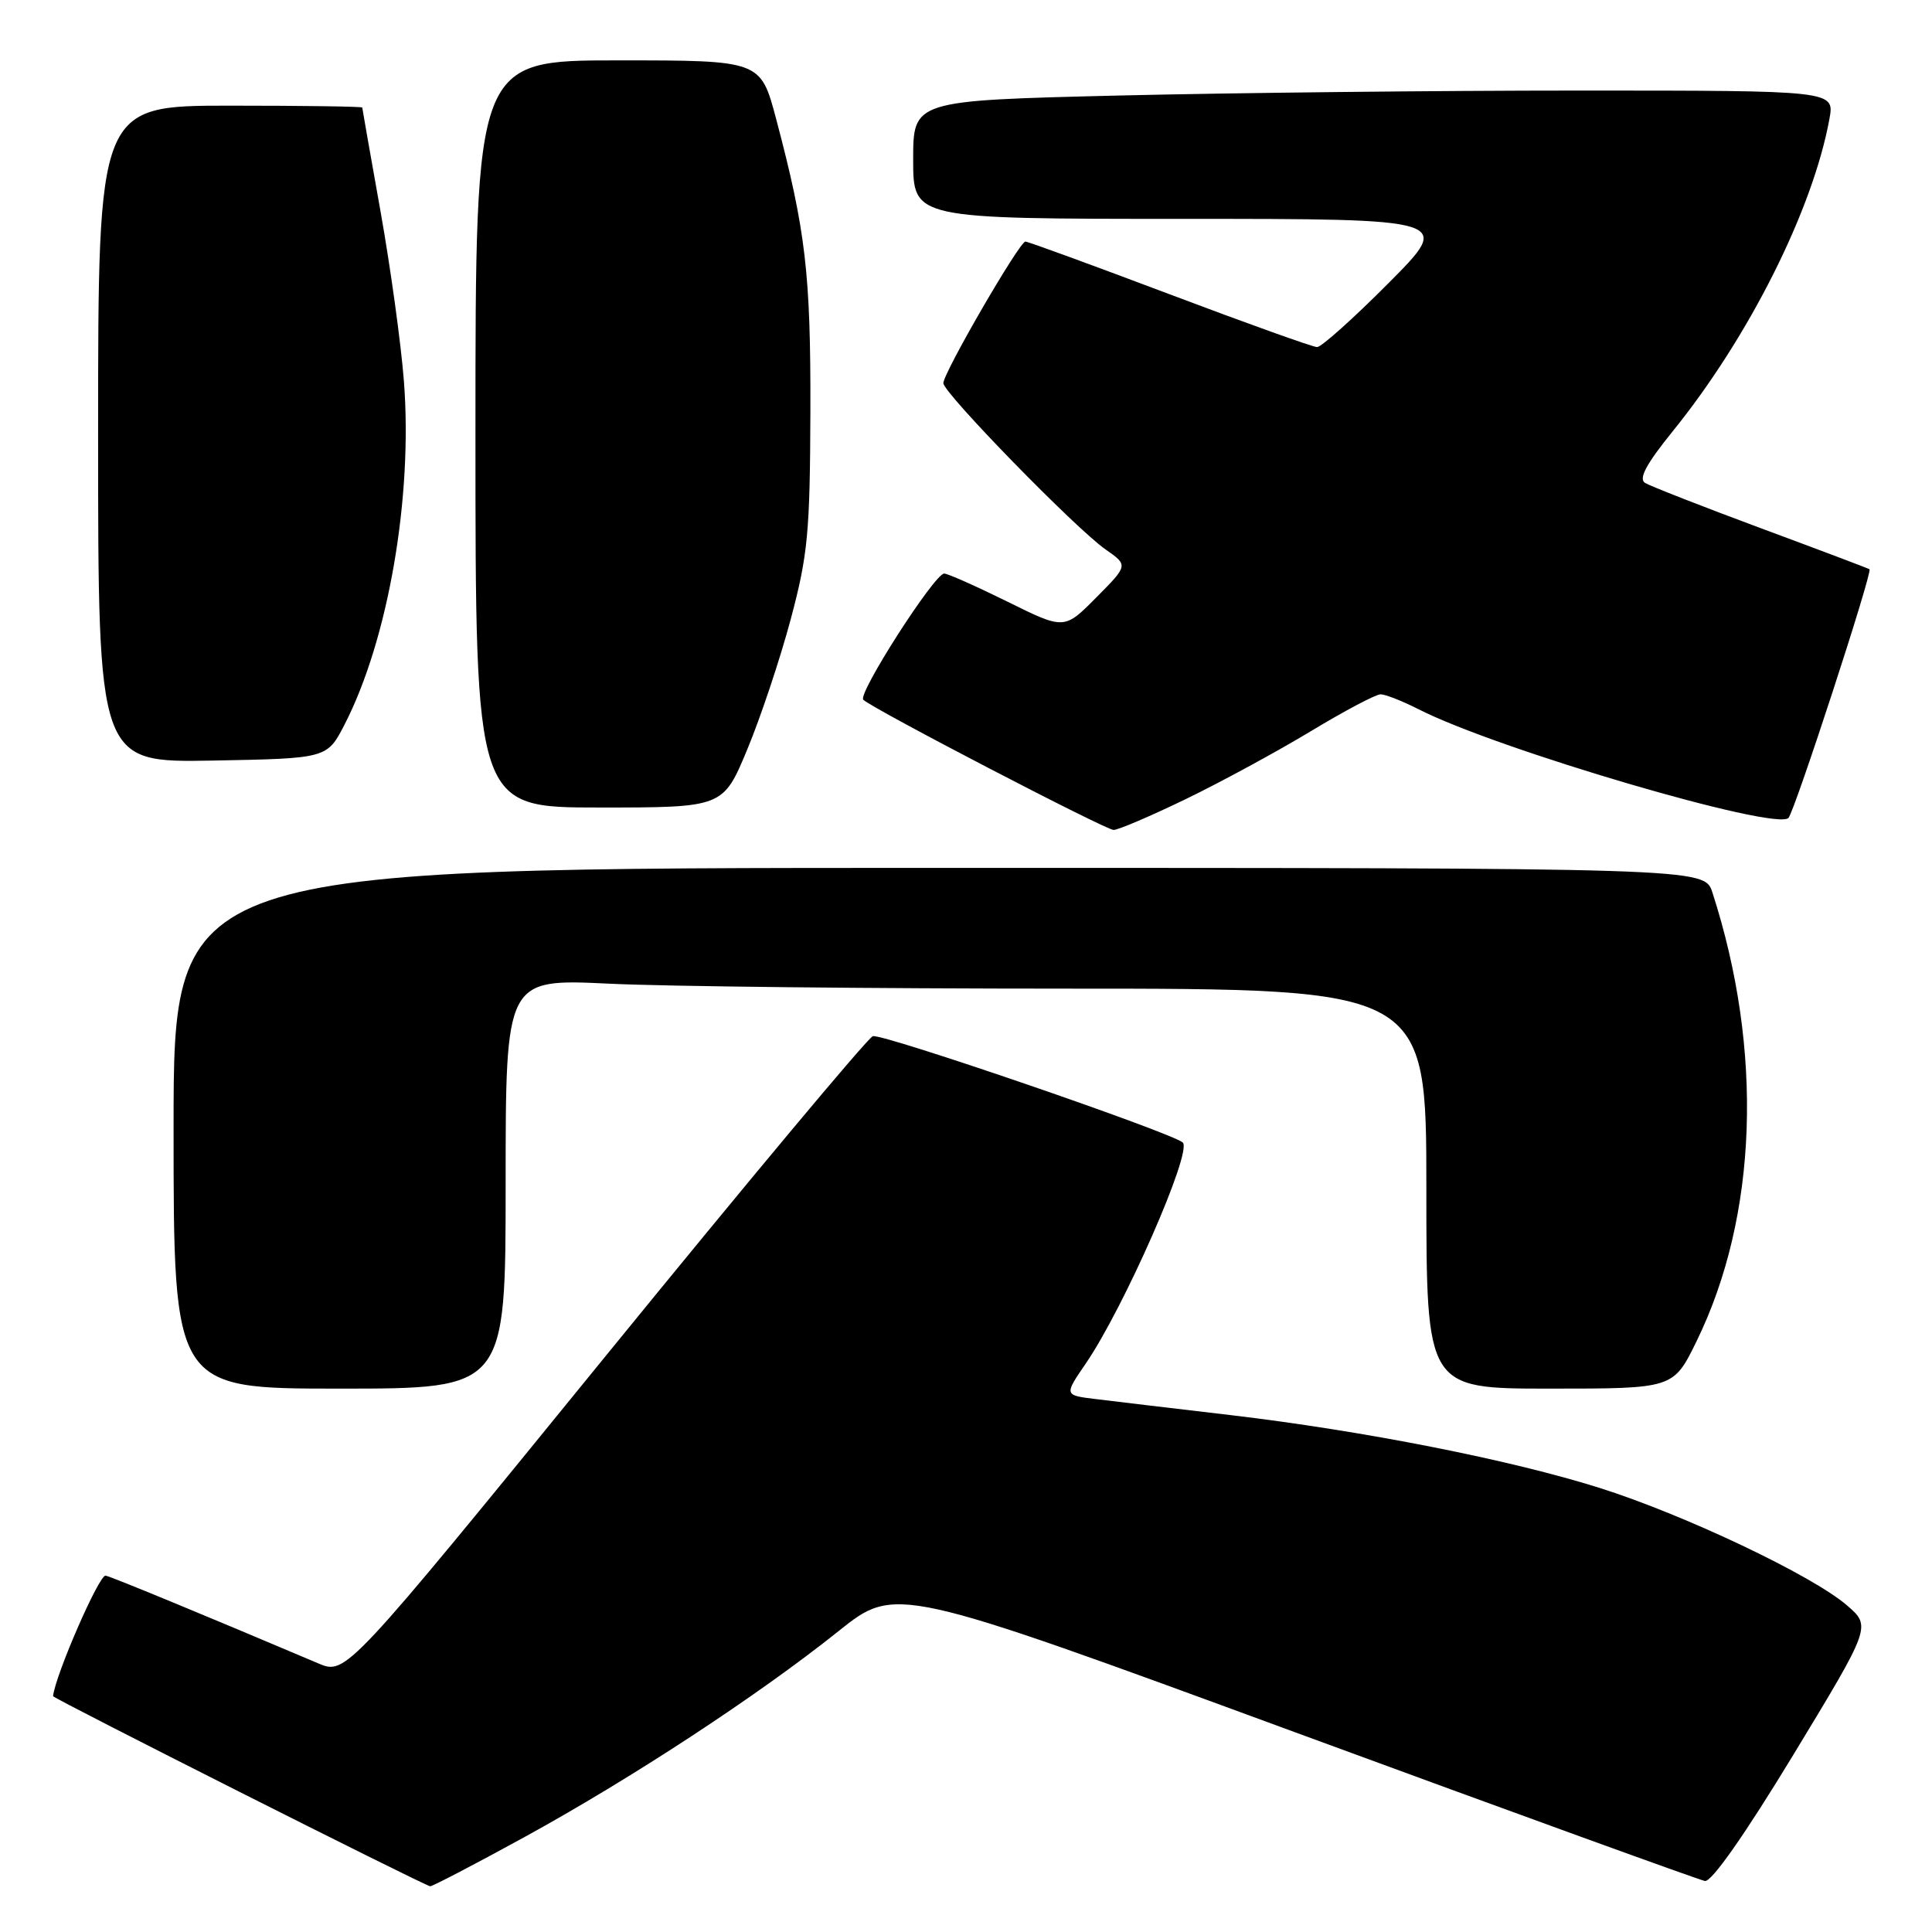 <?xml version="1.0" encoding="UTF-8" standalone="no"?>
<!DOCTYPE svg PUBLIC "-//W3C//DTD SVG 1.1//EN" "http://www.w3.org/Graphics/SVG/1.1/DTD/svg11.dtd" >
<svg xmlns="http://www.w3.org/2000/svg" xmlns:xlink="http://www.w3.org/1999/xlink" version="1.1" viewBox="0 0 256 256">
 <g >
 <path fill="currentColor"
d=" M 69.50 243.42 C 83.67 235.65 100.51 224.61 111.09 216.15 C 118.68 210.08 118.68 210.08 171.59 229.53 C 200.69 240.23 225.14 249.10 225.91 249.24 C 226.79 249.40 231.23 243.06 237.64 232.50 C 247.95 215.50 247.95 215.50 244.72 212.71 C 240.17 208.77 223.22 200.72 212.00 197.17 C 200.20 193.44 180.69 189.59 162.99 187.50 C 155.57 186.63 147.59 185.68 145.24 185.39 C 140.99 184.88 140.99 184.88 143.86 180.69 C 148.91 173.32 157.99 152.66 156.73 151.40 C 155.47 150.14 116.79 136.87 115.65 137.30 C 114.93 137.58 98.93 156.74 80.09 179.88 C 45.83 221.96 45.83 221.96 42.16 220.40 C 26.80 213.89 14.98 209.01 14.00 208.78 C 13.16 208.58 7.34 221.92 7.03 224.75 C 7.00 225.03 56.25 249.87 57.00 249.94 C 57.27 249.97 62.90 247.04 69.50 243.42 Z  M 67.00 156.84 C 67.00 129.69 67.00 129.69 80.66 130.34 C 88.17 130.71 115.62 131.00 141.66 131.00 C 189.00 131.00 189.00 131.00 189.00 157.50 C 189.00 184.00 189.00 184.00 205.36 184.00 C 221.73 184.00 221.73 184.00 224.79 177.75 C 232.91 161.16 233.69 139.21 226.90 118.25 C 225.84 115.00 225.84 115.00 124.42 115.00 C 23.00 115.00 23.00 115.00 23.00 149.50 C 23.00 184.00 23.00 184.00 45.00 184.00 C 67.00 184.00 67.00 184.00 67.00 156.84 Z  M 157.05 105.92 C 161.70 103.67 169.16 99.62 173.64 96.92 C 178.12 94.21 182.30 92.00 182.93 92.00 C 183.56 92.00 185.82 92.89 187.95 93.97 C 198.36 99.29 235.30 110.14 236.98 108.38 C 237.80 107.51 248.15 75.78 247.72 75.43 C 247.60 75.33 241.14 72.89 233.37 70.01 C 225.59 67.12 218.67 64.41 217.98 63.99 C 217.09 63.44 218.12 61.50 221.64 57.15 C 231.75 44.66 240.22 27.77 242.41 15.75 C 243.09 12.00 243.09 12.00 209.21 12.00 C 190.57 12.00 163.10 12.30 148.16 12.66 C 121.00 13.32 121.00 13.32 121.00 21.16 C 121.00 29.00 121.00 29.00 156.73 29.00 C 192.46 29.00 192.46 29.00 184.00 37.50 C 179.35 42.18 175.08 46.00 174.52 45.99 C 173.96 45.99 165.18 42.84 155.00 39.00 C 144.82 35.16 136.22 32.01 135.87 32.01 C 135.09 32.00 125.00 49.40 125.00 50.77 C 125.00 52.06 142.56 70.07 146.50 72.81 C 149.50 74.90 149.50 74.90 145.26 79.17 C 141.02 83.45 141.02 83.45 133.49 79.72 C 129.35 77.68 125.58 76.00 125.11 76.00 C 123.83 76.00 113.61 91.94 114.39 92.72 C 115.53 93.87 146.44 109.94 147.55 109.97 C 148.13 109.99 152.41 108.16 157.05 105.92 Z  M 99.01 99.32 C 100.77 95.10 103.36 87.34 104.77 82.07 C 107.05 73.53 107.33 70.57 107.38 54.50 C 107.43 36.25 106.76 30.55 102.84 15.75 C 100.78 8.00 100.78 8.00 81.89 8.00 C 63.00 8.00 63.00 8.00 63.00 57.50 C 63.00 107.00 63.00 107.00 79.41 107.00 C 95.81 107.00 95.81 107.00 99.01 99.32 Z  M 45.66 96.00 C 51.44 84.76 54.71 65.88 53.52 50.50 C 53.14 45.55 51.74 35.42 50.42 28.00 C 49.09 20.57 48.01 14.39 48.00 14.25 C 48.00 14.11 40.12 14.00 30.50 14.00 C 13.00 14.00 13.00 14.00 13.00 57.53 C 13.00 101.05 13.00 101.05 28.17 100.78 C 43.34 100.50 43.34 100.50 45.66 96.00 Z "/>
</g>
</svg>